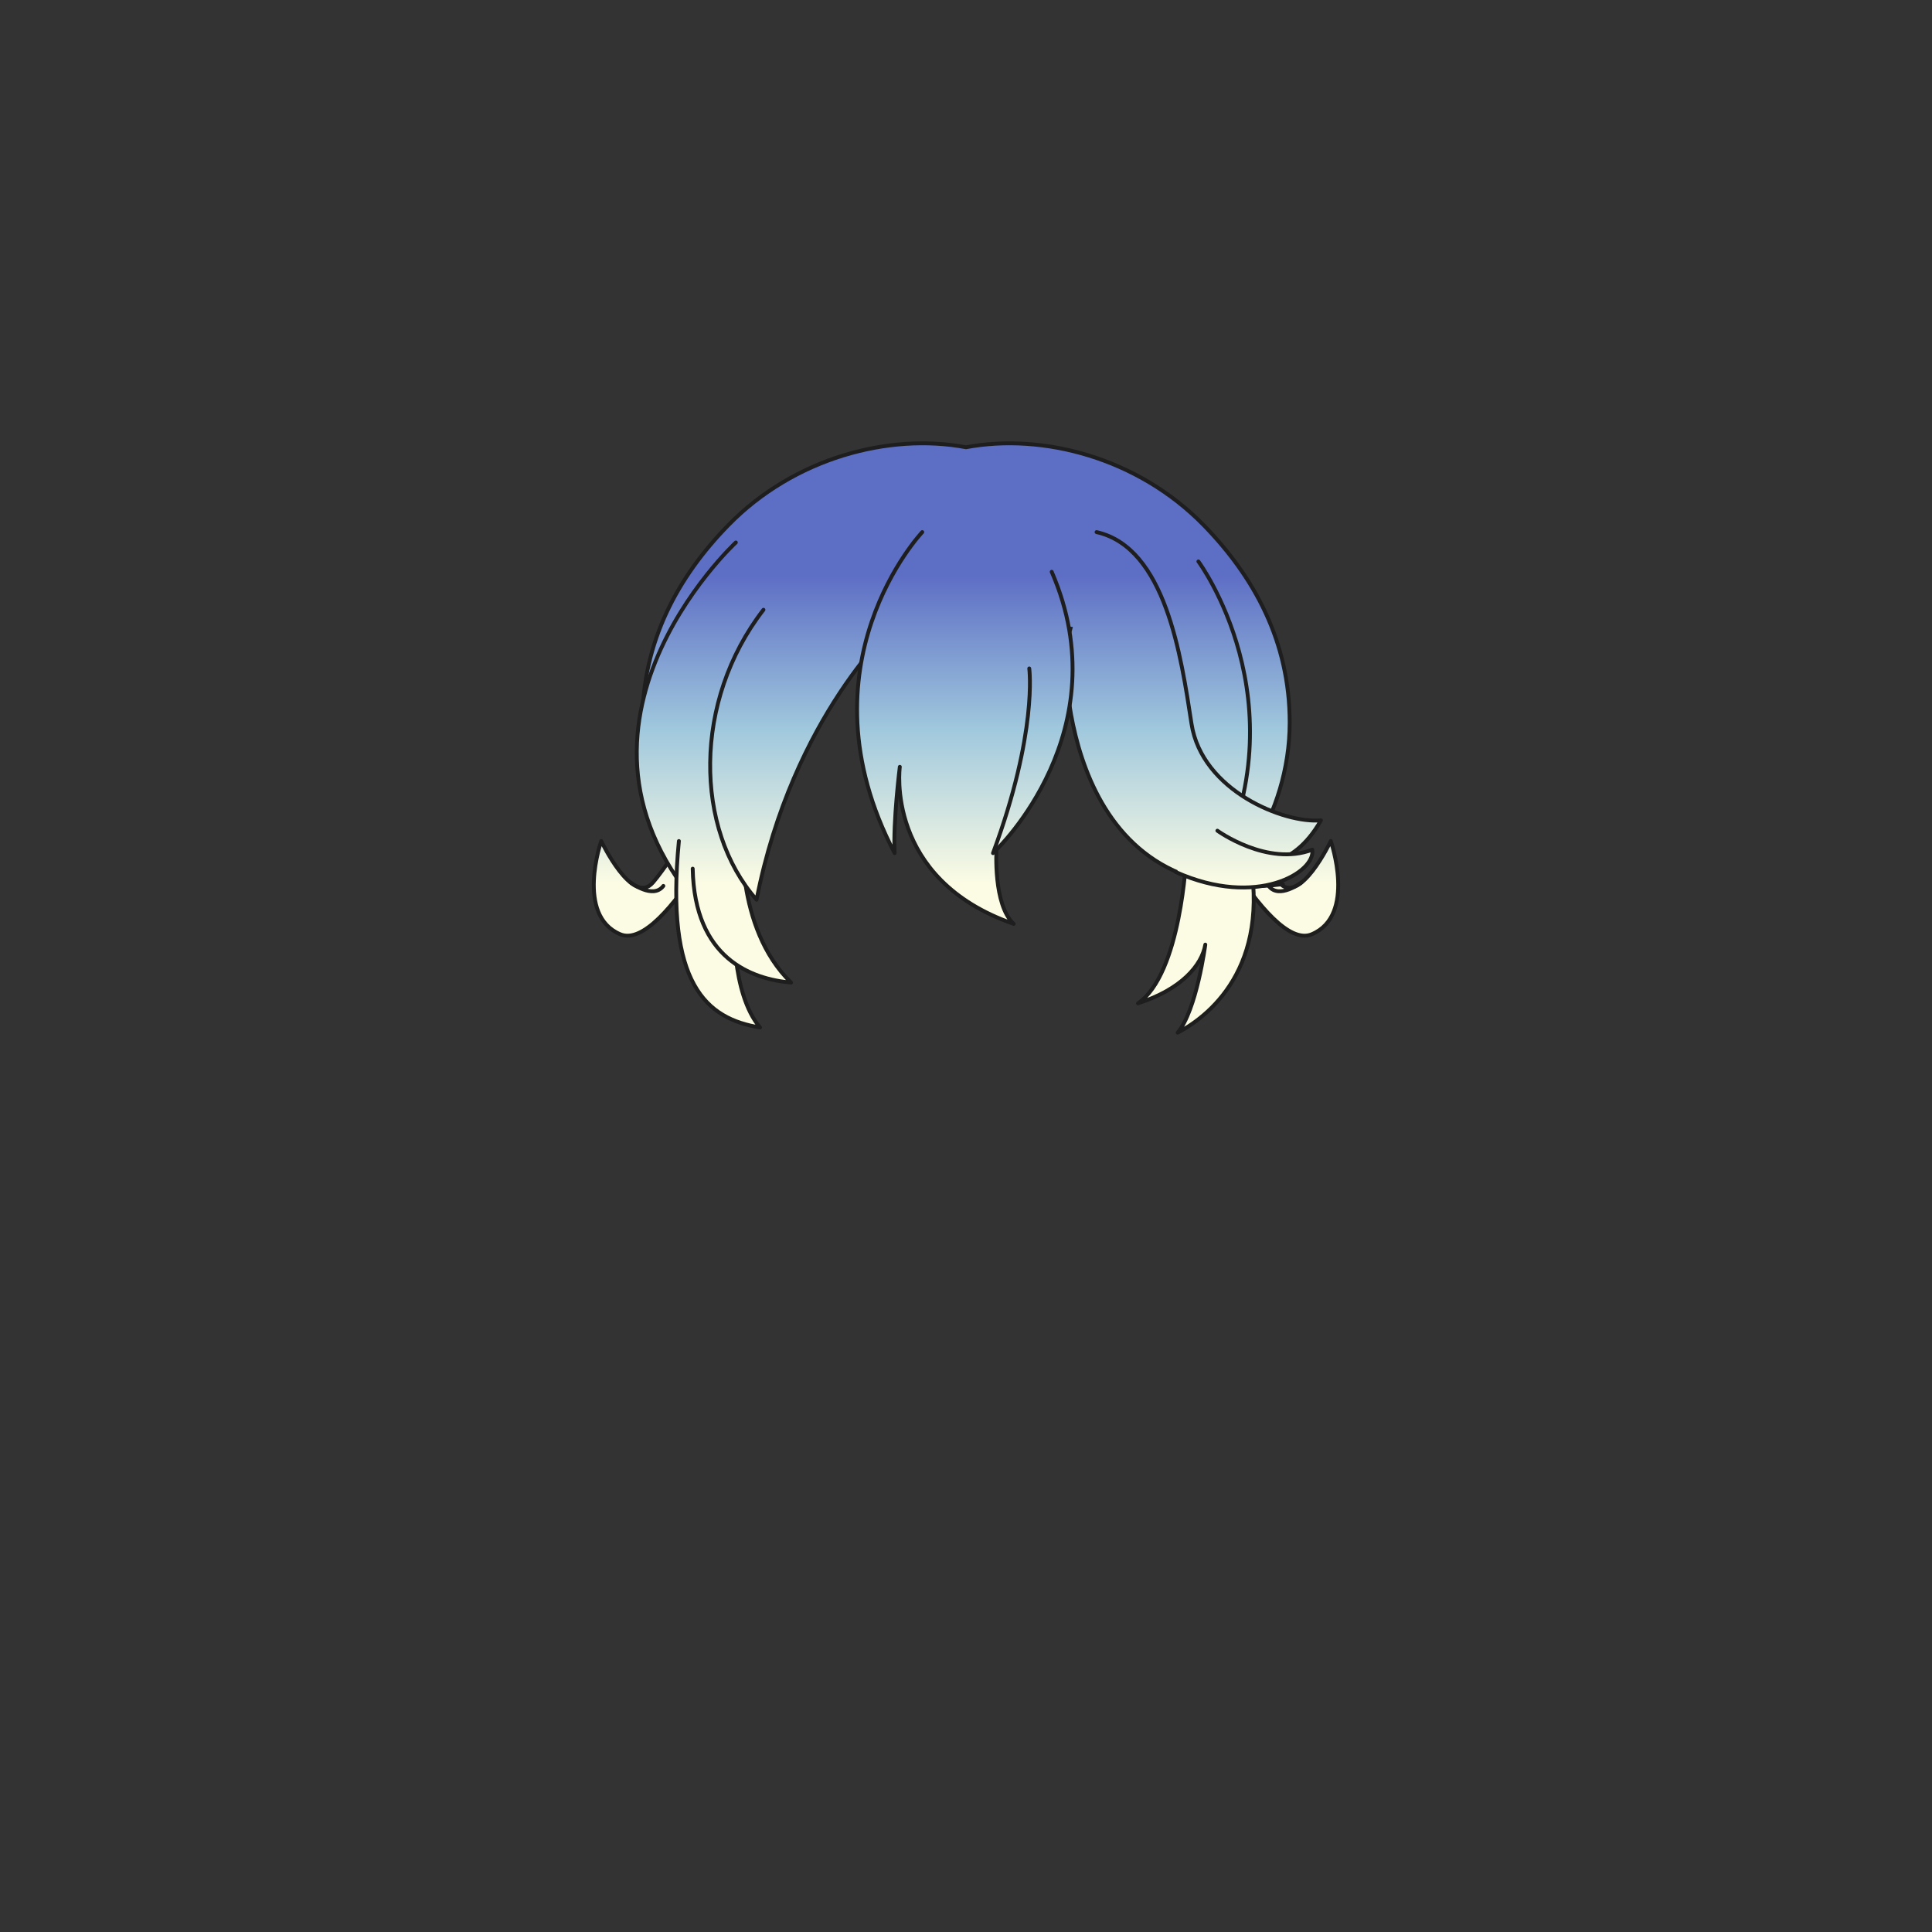 <svg xmlns="http://www.w3.org/2000/svg" width="500" height="500" version="1.1"><rect width="100%" height="100%" fill="#333333" stroke="none"/><g id="x079"><g><linearGradient id="hair1XMLID_3038_" gradientUnits="userSpaceOnUse" x1="250" y1="228.667" x2="250" y2="149"><stop offset="0" style="stop-color:#FCFCE4"></stop><stop offset="0.5" style="stop-color:#A0C8DD"></stop><stop offset="1" style="stop-color:#5D6EC5"></stop></linearGradient><path style="fill:url(#hair1XMLID_3038_);stroke:#1E1E1E;stroke-linecap:round;stroke-linejoin:round;" d="M311.484,135.882c-17.021-17.418-41.603-23.852-61.484-20.131c-19.882-3.721-44.464,2.713-61.484,20.131c-13.061,13.365-22.283,30.165-22.283,51.08c0,24.372,15.268,44.372,25.934,48.538c-7.33-33.49-0.484-59.331,5.084-68.5c1.798-2.157,29.369-5.491,52.75-5.619c23.381,0.128,50.952,3.462,52.75,5.619c5.568,9.169,12.414,35.01,5.084,68.5c10.666-4.167,25.934-24.167,25.934-48.538C333.768,166.047,324.545,149.248,311.484,135.882z"></path><g><g><g><linearGradient id="hair1XMLID_3039_" gradientUnits="userSpaceOnUse" x1="173.62" y1="228.667" x2="173.62" y2="149"><stop offset="0" style="stop-color:#FCFCE4"></stop><stop offset="0.5" style="stop-color:#A0C8DD"></stop><stop offset="1" style="stop-color:#5D6EC5"></stop></linearGradient><path style="fill:url(#hair1XMLID_3039_);stroke:#1E1E1E;stroke-linecap:round;stroke-linejoin:round;" d="M193.565,201.583c0,0-21.441,45.114-33.054,40.2c-11.613-4.913-4.914-24.119-4.914-24.119s8.04,16.973,13.4,10.719c5.36-6.253,17.42-26.354,17.42-26.354"></path><path style="fill:none;stroke:#1E1E1E;stroke-linecap:round;stroke-linejoin:round;" d="M163.191,228.383c0,0,5.807,4.467,8.486,0.894"></path></g><g><linearGradient id="hair1XMLID_3040_" gradientUnits="userSpaceOnUse" x1="326.381" y1="228.667" x2="326.381" y2="149"><stop offset="0" style="stop-color:#FCFCE4"></stop><stop offset="0.5" style="stop-color:#A0C8DD"></stop><stop offset="1" style="stop-color:#5D6EC5"></stop></linearGradient><path style="fill:url(#hair1XMLID_3040_);stroke:#1E1E1E;stroke-linecap:round;stroke-linejoin:round;" d="M306.436,201.583c0,0,21.439,45.114,33.054,40.2c11.613-4.913,4.913-24.119,4.913-24.119s-8.04,16.973-13.399,10.719c-5.36-6.253-17.421-26.354-17.421-26.354"></path><path style="fill:none;stroke:#1E1E1E;stroke-linecap:round;stroke-linejoin:round;" d="M336.809,228.383c0,0-5.807,4.467-8.486,0.894"></path></g></g><g><linearGradient id="hair1XMLID_3041_" gradientUnits="userSpaceOnUse" x1="179.627" y1="228.667" x2="179.627" y2="149"><stop offset="0" style="stop-color:#FCFCE4"></stop><stop offset="0.5" style="stop-color:#A0C8DD"></stop><stop offset="1" style="stop-color:#5D6EC5"></stop></linearGradient><path style="fill:url(#hair1XMLID_3041_);stroke:#1E1E1E;stroke-linecap:round;stroke-linejoin:round;" d="M190.438,140.39c0,0-53.601,49.58-5.808,98.267c-0.893-18.76,9.827-36.18,9.827-36.18"></path><linearGradient id="hair1XMLID_3042_" gradientUnits="userSpaceOnUse" x1="185.847" y1="228.667" x2="185.847" y2="149"><stop offset="0" style="stop-color:#FCFCE4"></stop><stop offset="0.5" style="stop-color:#A0C8DD"></stop><stop offset="1" style="stop-color:#5D6EC5"></stop></linearGradient><path style="fill:url(#hair1XMLID_3042_);stroke:#1E1E1E;stroke-linecap:round;stroke-linejoin:round;" d="M189.992,237.762c0,0-0.895,19.207,6.699,28.141c-13.847-2.232-24.567-11.166-20.993-48.24"></path><linearGradient id="hair1XMLID_3043_" gradientUnits="userSpaceOnUse" x1="192.001" y1="228.667" x2="192.001" y2="149"><stop offset="0" style="stop-color:#FCFCE4"></stop><stop offset="0.5" style="stop-color:#A0C8DD"></stop><stop offset="1" style="stop-color:#5D6EC5"></stop></linearGradient><path style="fill:url(#hair1XMLID_3043_);stroke:#1E1E1E;stroke-linecap:round;stroke-linejoin:round;" d="M192.224,214.535c0,0-2.232,25.461,12.507,39.754c-10.273-0.893-25.014-6.254-25.46-29.48"></path><linearGradient id="hair1XMLID_3044_" gradientUnits="userSpaceOnUse" x1="207.883" y1="228.667" x2="207.883" y2="149"><stop offset="0" style="stop-color:#FCFCE4"></stop><stop offset="0.5" style="stop-color:#A0C8DD"></stop><stop offset="1" style="stop-color:#5D6EC5"></stop></linearGradient><path style="fill:url(#hair1XMLID_3044_);stroke:#1E1E1E;stroke-linecap:round;stroke-linejoin:round;" d="M231.978,161.383c0,0-26.801,23.673-36.181,71.466c-16.08-18.313-16.526-51.367,1.786-75.04"></path><linearGradient id="hair1XMLID_3045_" gradientUnits="userSpaceOnUse" x1="309.488" y1="228.667" x2="309.488" y2="149"><stop offset="0" style="stop-color:#FCFCE4"></stop><stop offset="0.5" style="stop-color:#A0C8DD"></stop><stop offset="1" style="stop-color:#5D6EC5"></stop></linearGradient><path style="fill:url(#hair1XMLID_3045_);stroke:#1E1E1E;stroke-linecap:round;stroke-linejoin:round;" d="M307.019,221.684c0,0-1.341,30.373-12.507,37.967c11.166-3.574,16.526-9.827,17.42-15.188c0,0-2.232,16.974-7.146,22.779c9.38-4.912,25.013-18.76,17.866-49.133"></path><linearGradient id="hair1XMLID_3046_" gradientUnits="userSpaceOnUse" x1="302.305" y1="228.667" x2="302.305" y2="149"><stop offset="0" style="stop-color:#FCFCE4"></stop><stop offset="0.5" style="stop-color:#A0C8DD"></stop><stop offset="1" style="stop-color:#5D6EC5"></stop></linearGradient><path style="fill:url(#hair1XMLID_3046_);stroke:#1E1E1E;stroke-linecap:round;stroke-linejoin:round;" d="M310.145,145.303c0,0,26.801,36.179,4.467,80.4c-10.273-11.613-33.5-60.747-33.5-60.747"></path><linearGradient id="hair1XMLID_3047_" gradientUnits="userSpaceOnUse" x1="308.803" y1="228.667" x2="308.803" y2="149"><stop offset="0" style="stop-color:#FCFCE4"></stop><stop offset="0.5" style="stop-color:#A0C8DD"></stop><stop offset="1" style="stop-color:#5D6EC5"></stop></linearGradient><path style="fill:url(#hair1XMLID_3047_);stroke:#1E1E1E;stroke-linecap:round;stroke-linejoin:round;" d="M275.751,169.869c0,0-1.34,66.107,56.28,58.961c-5.025-1.508-12.804-3.665-12.953-4.914c4.913,0,15.187,1.787,22.78-11.613c-9.38,0.895-30.82-7.594-33.5-25.014c-2.681-17.42-6.701-45.56-24.567-49.58"></path><linearGradient id="hair1XMLID_3048_" gradientUnits="userSpaceOnUse" x1="322" y1="228.667" x2="322" y2="149"><stop offset="0" style="stop-color:#FCFCE4"></stop><stop offset="0.5" style="stop-color:#A0C8DD"></stop><stop offset="1" style="stop-color:#5D6EC5"></stop></linearGradient><path style="fill:url(#hair1XMLID_3048_);stroke:#1E1E1E;stroke-linecap:round;stroke-linejoin:round;" d="M315.059,214.982c0,0,12.953,9.381,24.566,4.914c0.894,5.807-14.294,15.187-35.287,5.807"></path><linearGradient id="hair1XMLID_3049_" gradientUnits="userSpaceOnUse" x1="249.697" y1="228.667" x2="249.697" y2="149"><stop offset="0" style="stop-color:#FCFCE4"></stop><stop offset="0.5" style="stop-color:#A0C8DD"></stop><stop offset="1" style="stop-color:#5D6EC5"></stop></linearGradient><path style="fill:url(#hair1XMLID_3049_);stroke:#1E1E1E;stroke-linecap:round;stroke-linejoin:round;" d="M238.677,137.709c0,0-32.606,34.394-7.146,83.08c-0.447-8.039,1.34-22.332,1.34-22.332s-4.02,29.033,29.481,40.646c-5.36-4.914-4.467-19.207-4.467-19.207s32.16-30.82,14.293-71.914"></path><path style="fill:none;stroke:#1E1E1E;stroke-linecap:round;stroke-linejoin:round;" d="M266.371,172.996c0,0,2.233,16.527-9.38,47.793"></path><linearGradient id="hair1XMLID_3050_" gradientUnits="userSpaceOnUse" x1="178.377" y1="223.916" x2="178.377" y2="223.916"><stop offset="0" style="stop-color:#FCFCE4"></stop><stop offset="0.5" style="stop-color:#A0C8DD"></stop><stop offset="1" style="stop-color:#5D6EC5"></stop></linearGradient><path style="fill:url(#hair1XMLID_3050_);stroke:#1E1E1E;stroke-linecap:round;stroke-linejoin:round;" d="M178.377,223.916"></path><linearGradient id="hair1XMLID_3051_" gradientUnits="userSpaceOnUse" x1="191.331" y1="213.643" x2="191.331" y2="213.643"><stop offset="0" style="stop-color:#FCFCE4"></stop><stop offset="0.5" style="stop-color:#A0C8DD"></stop><stop offset="1" style="stop-color:#5D6EC5"></stop></linearGradient><path style="fill:url(#hair1XMLID_3051_);stroke:#1E1E1E;stroke-linecap:round;stroke-linejoin:round;" d="M191.331,213.643"></path></g></g></g></g></svg>
